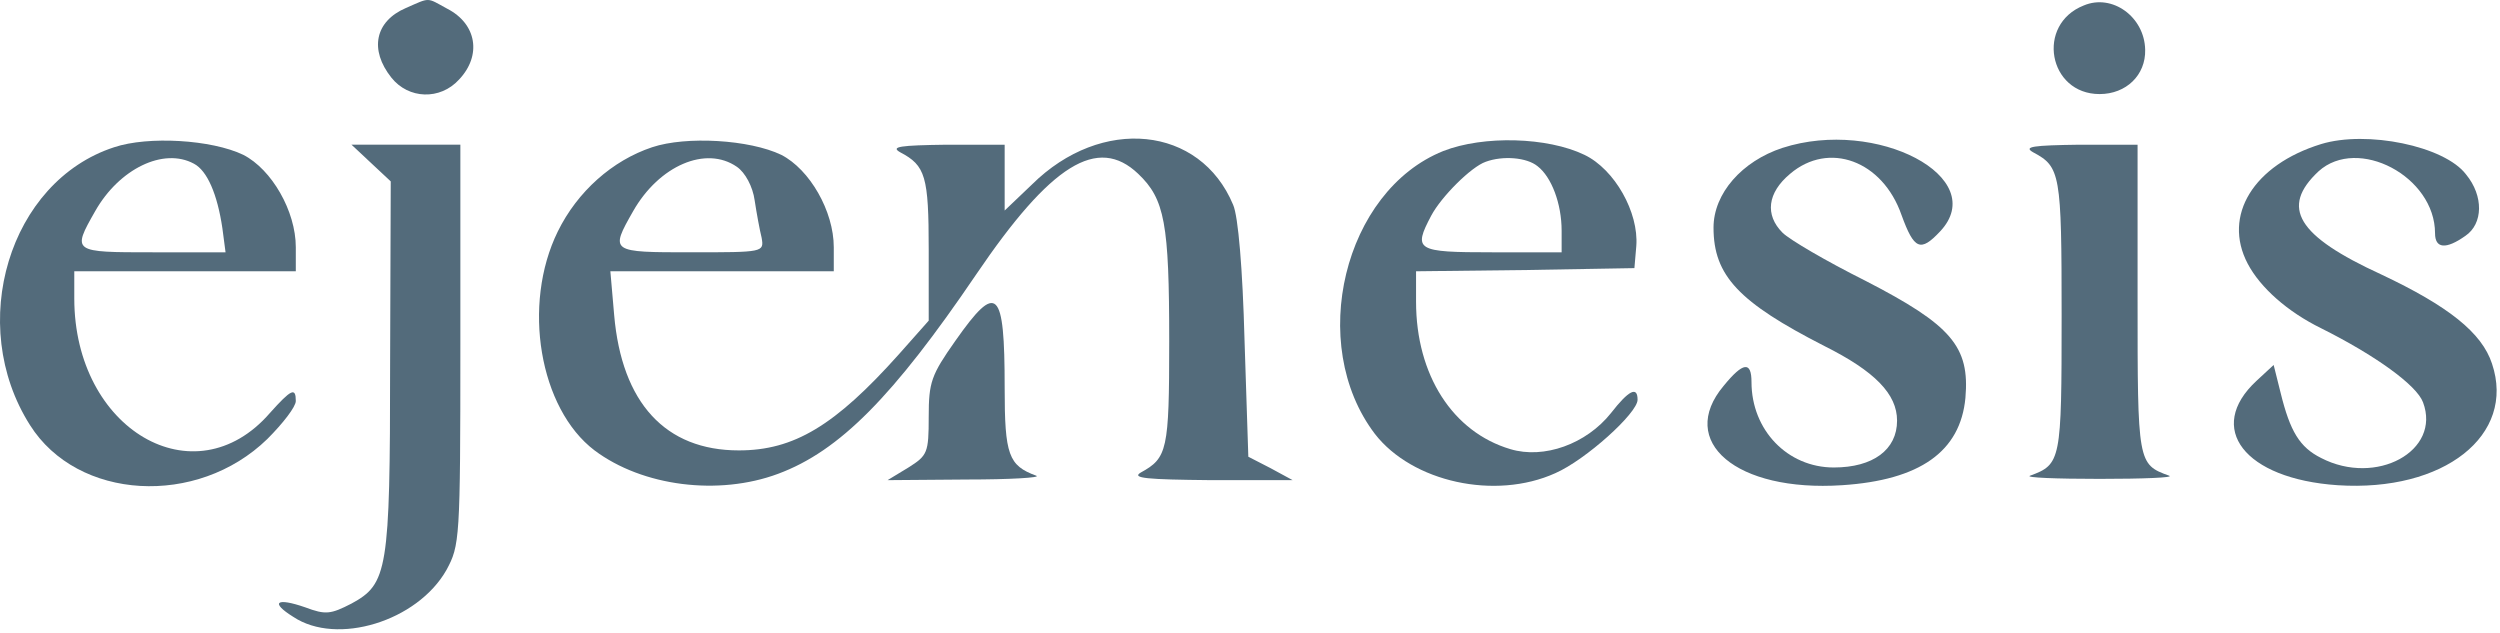 <?xml version="1.0" encoding="UTF-8" standalone="no"?><!DOCTYPE svg PUBLIC "-//W3C//DTD SVG 1.1//EN" "http://www.w3.org/Graphics/SVG/1.1/DTD/svg11.dtd"><svg width="100%" height="100%" viewBox="0 0 395 100" version="1.1" xmlns="http://www.w3.org/2000/svg" xmlns:xlink="http://www.w3.org/1999/xlink" xml:space="preserve" xmlns:serif="http://www.serif.com/" style="fill-rule:evenodd;clip-rule:evenodd;stroke-linejoin:round;stroke-miterlimit:2;"><path d="M64.137,1.263c-4.9,2.1 -5.8,6.6 -2.3,11c2.7,3.4 7.7,3.6 10.7,0.3c3.6,-3.8 2.8,-8.8 -1.9,-11.2c-3.3,-1.8 -2.6,-1.8 -6.5,-0.1Z" style="fill:#536b7b;fill-rule:nonzero;"/><path d="M329.237,0.863c-7.6,3 -5.6,14 2.5,14c4.2,-0 7.3,-3 7.2,-7c-0.1,-5.2 -5.2,-8.9 -9.7,-7Z" style="fill:#536b7b;fill-rule:nonzero;"/><path d="M18.037,23.263c-16.6,5.4 -23.4,28 -13.3,43.9c7.5,11.9 26.4,13 37.5,2.2c2.5,-2.5 4.5,-5.1 4.5,-6c-0,-2.2 -0.7,-1.9 -4.1,1.9c-11.9,13.7 -30.9,2.6 -30.9,-18.1l-0,-4.3l35,-0l-0,-3.8c-0,-5.7 -3.8,-12.3 -8.3,-14.6c-5,-2.4 -15,-3 -20.4,-1.2Zm12.6,2.6c2.1,1.1 3.7,4.8 4.5,10.2l0.5,3.8l-11.5,-0c-12.7,-0 -12.8,-0 -9.1,-6.5c3.8,-6.7 10.8,-10.1 15.6,-7.5Z" style="fill:#536b7b;fill-rule:nonzero;"/><path d="M103.037,23.263c-6.3,2.1 -11.8,7 -14.9,13.3c-5.7,11.6 -2.9,28 5.8,34.6c7.6,5.7 19.6,7.2 29,3.7c9.7,-3.6 18.2,-12.2 31.3,-31.5c11.8,-17.4 19.2,-22 25.6,-15.9c4.2,4 4.9,7.8 4.9,26.5c-0,17.2 -0.3,18.4 -4.5,20.7c-1.5,0.9 1,1.1 11,1.2l13,-0l-3.5,-1.9l-3.5,-1.8l-0.6,-18.4c-0.3,-11.3 -1,-19.6 -1.8,-21.4c-5.2,-12.5 -20.8,-14.1 -31.8,-3.2l-4.3,4.1l-0,-10.4l-9.2,-0c-7.3,0.1 -8.9,0.3 -7.3,1.2c4,2.1 4.5,3.8 4.5,15.4l-0,11.2l-4.7,5.3c-10.1,11.3 -16.6,15.2 -25.3,15.2c-11.6,-0 -18.5,-7.5 -19.7,-21.4l-0.6,-6.9l35.3,-0l-0,-3.8c-0,-5.7 -3.8,-12.3 -8.3,-14.6c-5,-2.4 -15,-3 -20.4,-1.2Zm13.4,3.1c1.3,0.9 2.5,3.1 2.8,5.3c0.3,2 0.8,4.7 1.1,5.9c0.4,2.3 0.3,2.3 -11.1,2.3c-12.8,-0 -12.9,-0 -9.2,-6.5c4.1,-7.2 11.5,-10.4 16.4,-7Z" style="fill:#536b7b;fill-rule:nonzero;"/><path d="M228.037,23.863c-15.7,6.3 -21.6,30.5 -10.8,44.7c5.9,7.6 19,10.5 28.5,6.2c4.8,-2.1 13,-9.5 13,-11.6c-0,-2.2 -1.4,-1.5 -4.2,2.1c-3.9,4.9 -10.6,7.3 -15.9,5.7c-9.1,-2.7 -14.9,-11.7 -14.9,-23.3l-0,-4.8l17.3,-0.2l17.2,-0.3l0.3,-3.5c0.4,-5.3 -3.4,-12.1 -8.2,-14.4c-5.8,-2.8 -15.9,-3.1 -22.3,-0.6Zm14.9,2.4c2.2,1.7 3.8,5.9 3.8,10.2l-0,3.4l-11,-0c-12,-0 -12.5,-0.3 -9.6,-5.8c1.6,-3 6.3,-7.7 8.6,-8.5c2.7,-1 6.5,-0.7 8.2,0.7Z" style="fill:#536b7b;fill-rule:nonzero;"/><path d="M281.637,23.363c-6.4,2.1 -10.9,7.2 -10.9,12.6c-0,7.6 4,11.8 17.5,18.7c8,4 11.5,7.6 11.5,11.8c-0,4.6 -3.8,7.4 -10,7.4c-7.3,-0 -13,-5.9 -13,-13.5c-0,-3.3 -1.3,-3.2 -4.4,0.6c-7.4,8.8 2,16.8 18.7,15.7c12.3,-0.8 18.7,-5.3 19.5,-13.8c0.7,-8.1 -2.2,-11.5 -15.8,-18.5c-6.2,-3.1 -12,-6.5 -13.1,-7.6c-2.8,-2.8 -2.4,-6.3 1.2,-9.3c6.1,-5.2 14.6,-2.1 17.6,6.5c2,5.5 3,5.9 6.1,2.6c8,-8.5 -10,-18 -24.9,-13.2Z" style="fill:#536b7b;fill-rule:nonzero;"/><path d="M366.737,22.763c-10.7,3.3 -15.6,11.3 -11.6,18.9c2,3.8 6.3,7.6 11.6,10.2c8.6,4.3 15.1,9 16.1,11.7c2.9,7.7 -7.4,13.3 -16.1,8.8c-3.4,-1.7 -4.9,-4.2 -6.4,-10.3l-1.1,-4.4l-2.7,2.5c-8.1,7.5 -1.9,15.5 12.8,16.5c16.8,1.1 28.2,-7.9 24.4,-19.2c-1.6,-4.9 -6.9,-9.1 -17.5,-14.1c-13.3,-6.1 -16,-10.6 -9.9,-16.3c6.2,-5.6 18.4,0.8 18.4,9.8c-0,2.4 1.7,2.6 4.8,0.4c2.8,-1.9 2.9,-6.3 0.1,-9.7c-3.4,-4.5 -15.7,-7 -22.9,-4.8Z" style="fill:#536b7b;fill-rule:nonzero;"/><path d="M55.537,22.863l6.2,5.8l-0.1,28.9c-0,32.6 -0.4,34.7 -6.1,37.8c-3.3,1.7 -4.1,1.8 -7.3,0.6c-4.6,-1.6 -5.6,-0.8 -1.9,1.5c6.9,4.6 19.6,0.7 24.2,-7.4c2.1,-3.9 2.2,-4.7 2.2,-35.6l-0,-31.6l-17.2,-0Z" style="fill:#536b7b;fill-rule:nonzero;"/><path d="M321.237,24.063c4.3,2.3 4.5,3.3 4.5,25.8c-0,23 -0.1,23.5 -5,25.3c-0.8,0.3 4.1,0.5 11,0.5c6.9,-0 11.8,-0.2 11,-0.5c-5,-1.8 -5,-2 -5,-28l-0,-24.3l-9.2,-0c-7.3,0.1 -8.9,0.3 -7.3,1.2Z" style="fill:#536b7b;fill-rule:nonzero;"/><path d="M150.937,53.863c-3.8,5.4 -4.2,6.5 -4.2,12c-0,5.7 -0.2,6.1 -3.2,8l-3.3,2l12.5,-0.1c6.9,-0 11.8,-0.3 11,-0.6c-4.4,-1.6 -5,-3.3 -5,-13.9c-0,-15.7 -1.2,-16.8 -7.8,-7.4Z" style="fill:#536b7b;fill-rule:nonzero;"/></svg>